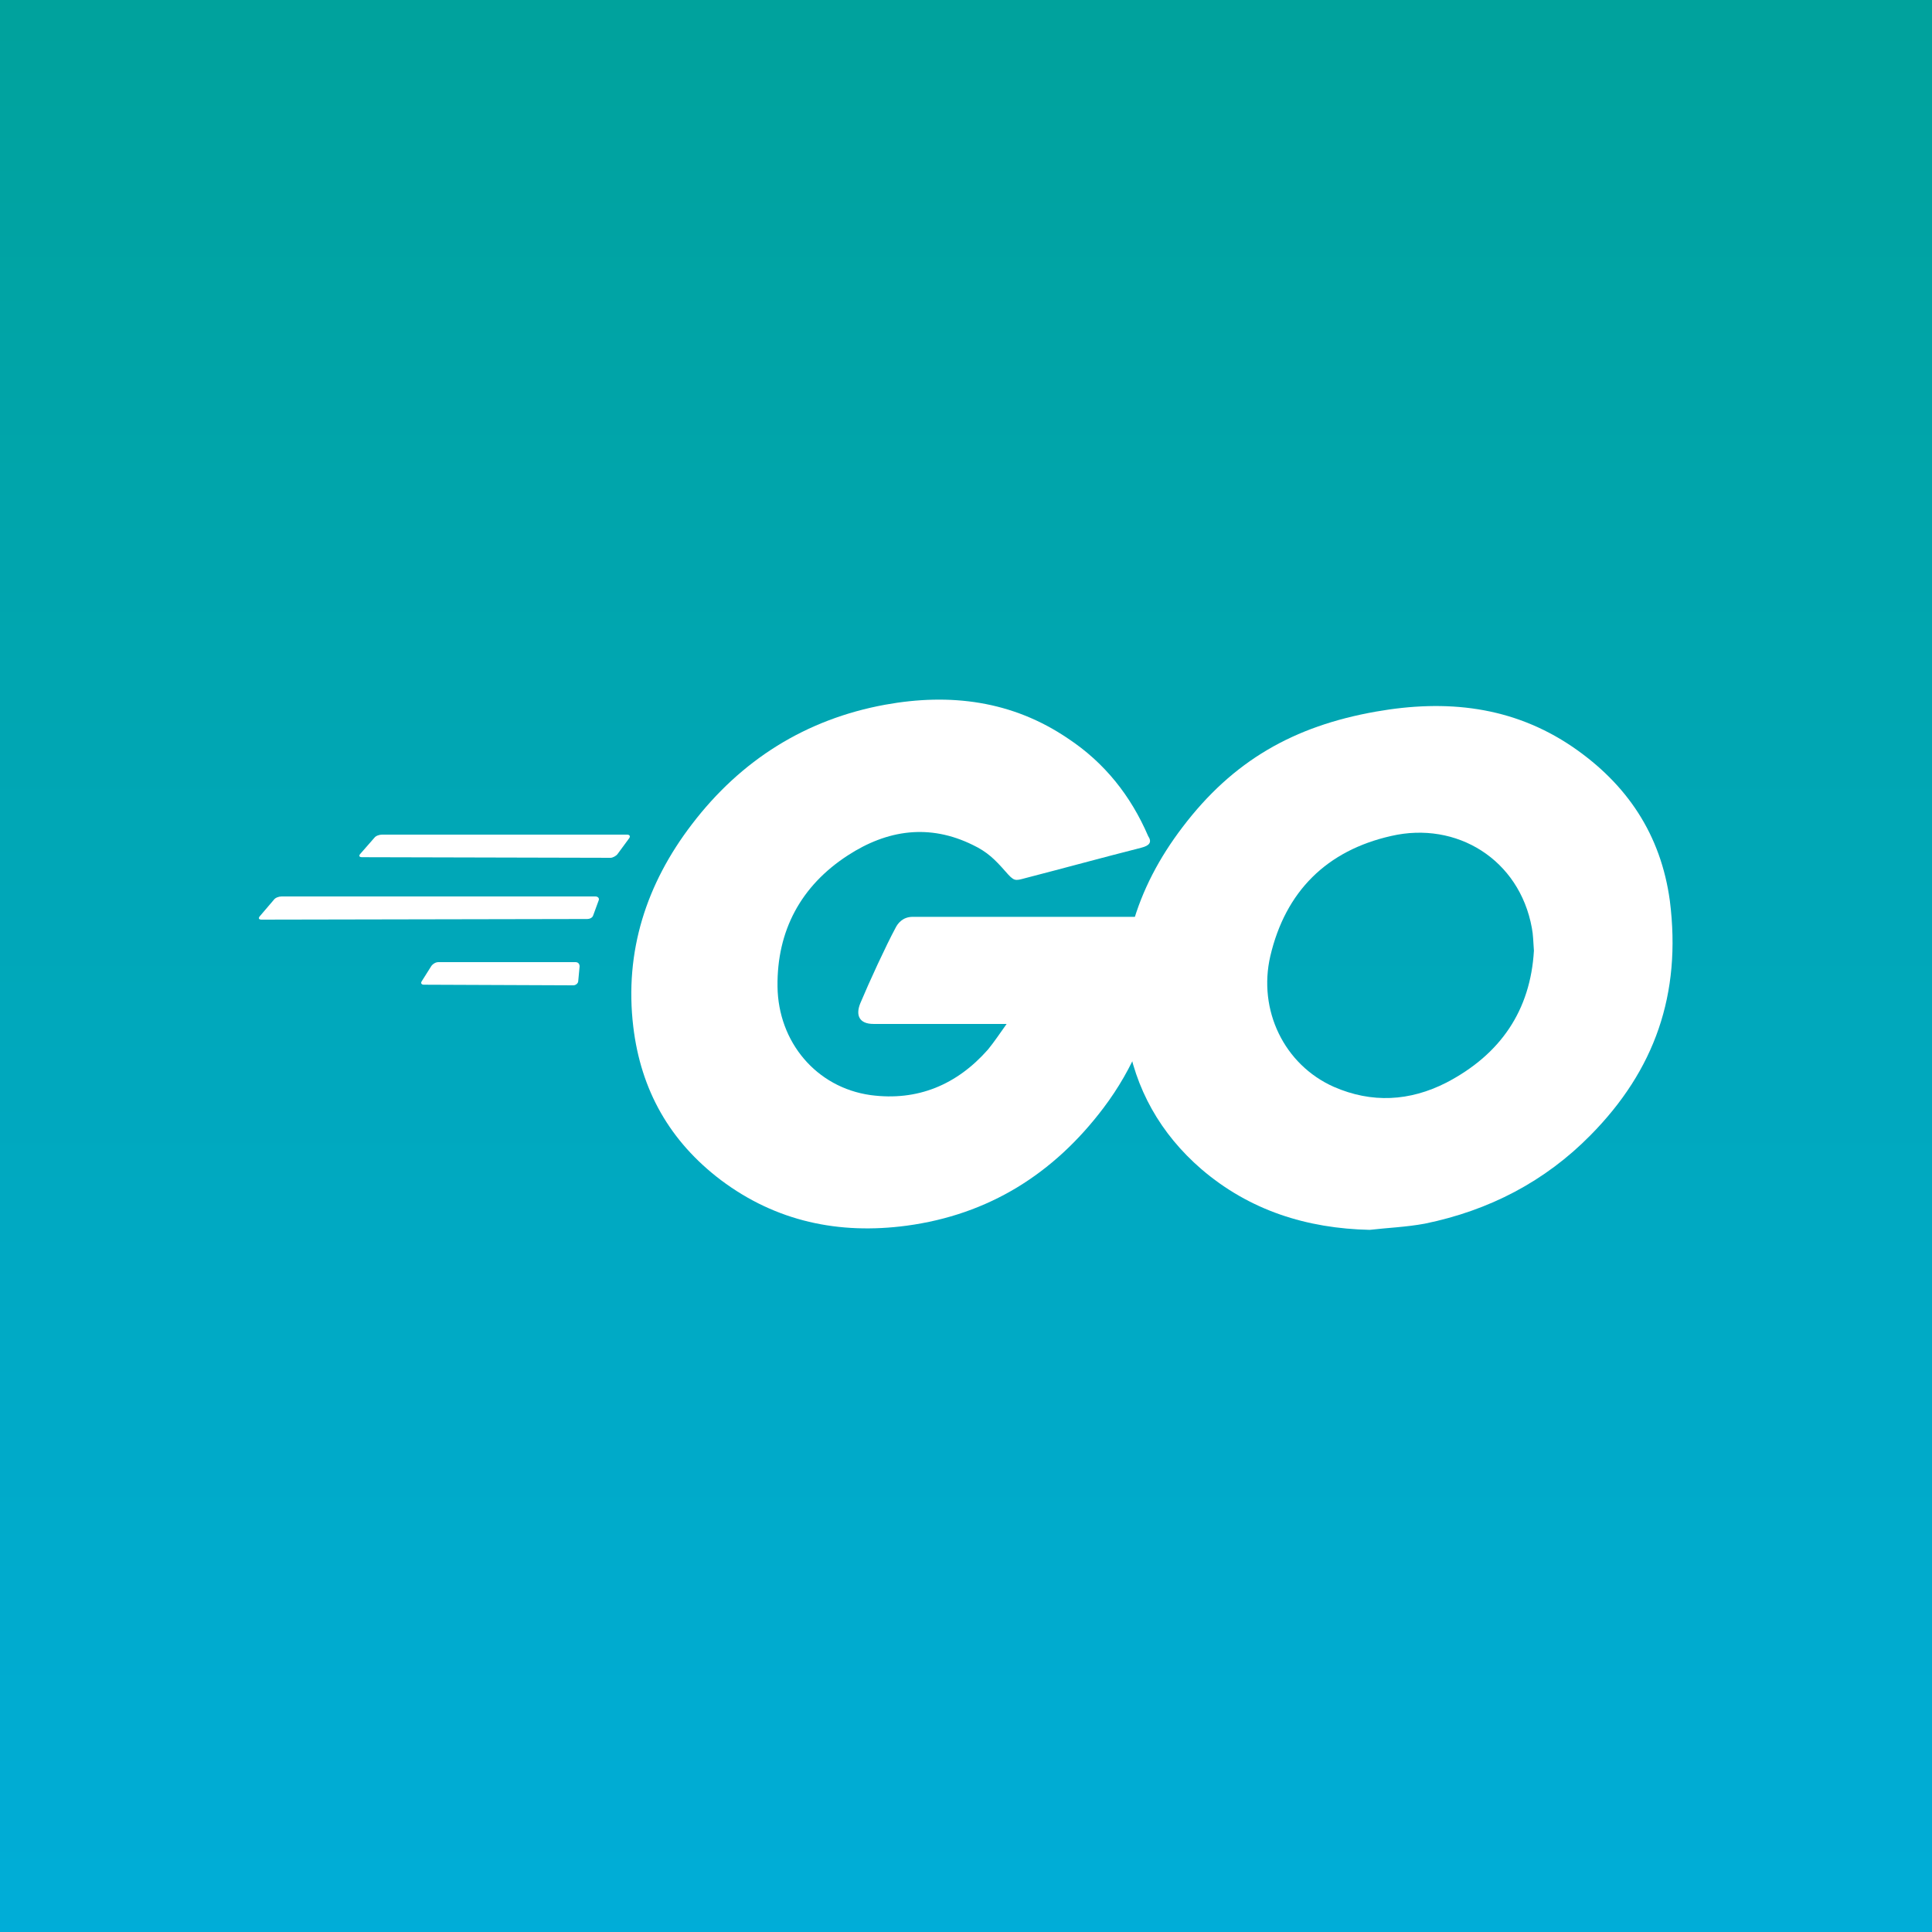 <svg height="500" viewBox="0 0 500 500" width="500" xmlns="http://www.w3.org/2000/svg" xmlns:xlink="http://www.w3.org/1999/xlink"><linearGradient id="a" x1="50%" x2="50%" y1="0%" y2="100%"><stop offset="0" stop-color="#00a29c"/><stop offset="1" stop-color="#00add8"/></linearGradient><g fill="none" fill-rule="evenodd"><path d="m0 0h500v500h-500z" fill="#f7f7fa"/><path d="m0 0h500v500h-500z" fill="url(#a)"/><g fill="#fff" fill-rule="nonzero" transform="translate(67 181)"><path d="m26.711 40.842c-.711 0-.888-.316-.533-.789l3.731-4.263c.355-.474 1.244-.789 1.954-.789h63.426c.711 0 .888.474.533.947l-3.02 4.105c-.355.474-1.244.947-1.777.947z"/><path d="m.712 57c-.712 0-.89-.324-.534-.811l3.739-4.378c.356-.486 1.246-.811 1.959-.811h81.189c.712 0 1.068.486.89.973l-1.424 3.892c-.178.649-.89.973-1.602.973z"/><path d="m42.71 73.842c-.71 0-.887-.474-.532-.947l2.485-3.947c.355-.474 1.065-.947 1.775-.947h35.498c.71 0 1.065.474 1.065 1.105l-.355 3.789c0 .632-.71 1.105-1.242 1.105z"/><g transform="translate(96)"><path d="m132.348 38.394c-11.252 2.861-18.932 5.007-30.006 7.868-2.679.715-2.858.894-5.18-1.788-2.679-3.04-4.644-5.007-8.395-6.795-11.252-5.544-22.147-3.934-32.328 2.682-12.145 7.868-18.397 19.492-18.218 33.977.179 14.306 10.002 26.109 24.112 28.076 12.145 1.609 22.326-2.682 30.363-11.802 1.607-1.967 3.036-4.113 4.822-6.617-6.43 0-14.467 0-34.471 0-3.751 0-4.644-2.325-3.394-5.365 2.322-5.544 6.608-14.843 9.109-19.492.536-1.073 1.786-2.861 4.465-2.861h65.013c-.357 4.828-.357 9.657-1.072 14.485-1.965 12.875-6.787 24.678-14.646 35.05-12.86 16.988-29.649 27.539-50.903 30.4-17.504 2.325-33.757-1.073-48.045-11.802-13.217-10.014-20.718-23.247-22.683-39.699-2.322-19.492 3.394-37.017 15.182-52.396 12.681-16.631 29.47-27.181 50.01-30.937 16.789-3.04 32.864-1.073 47.331 8.762 9.466 6.259 16.253 14.843 20.718 25.214 1.072 1.609.357 2.504-1.786 3.04z"/><path d="m191.467 137.285c-16.253-.358-31.078-5.007-43.58-15.737-10.538-9.12-17.146-20.744-19.29-34.513-3.215-20.207 2.322-38.09 14.467-54.005 13.038-17.167 28.756-26.109 50.01-29.864 18.218-3.219 35.364-1.431 50.903 9.12 14.11 9.657 22.862 22.711 25.184 39.878 3.036 24.141-3.929 43.812-20.54 60.622-11.788 11.981-26.255 19.492-42.866 22.89-4.822.894-9.645 1.073-14.289 1.609zm42.509-72.245c-.179-2.325-.179-4.113-.536-5.901-3.215-17.704-19.468-27.718-36.436-23.784-16.611 3.755-27.327 14.306-31.256 31.116-3.215 13.948 3.572 28.076 16.432 33.798 9.823 4.292 19.647 3.755 29.113-1.073 14.11-7.332 21.79-18.777 22.683-34.156z"/></g></g></g></svg>